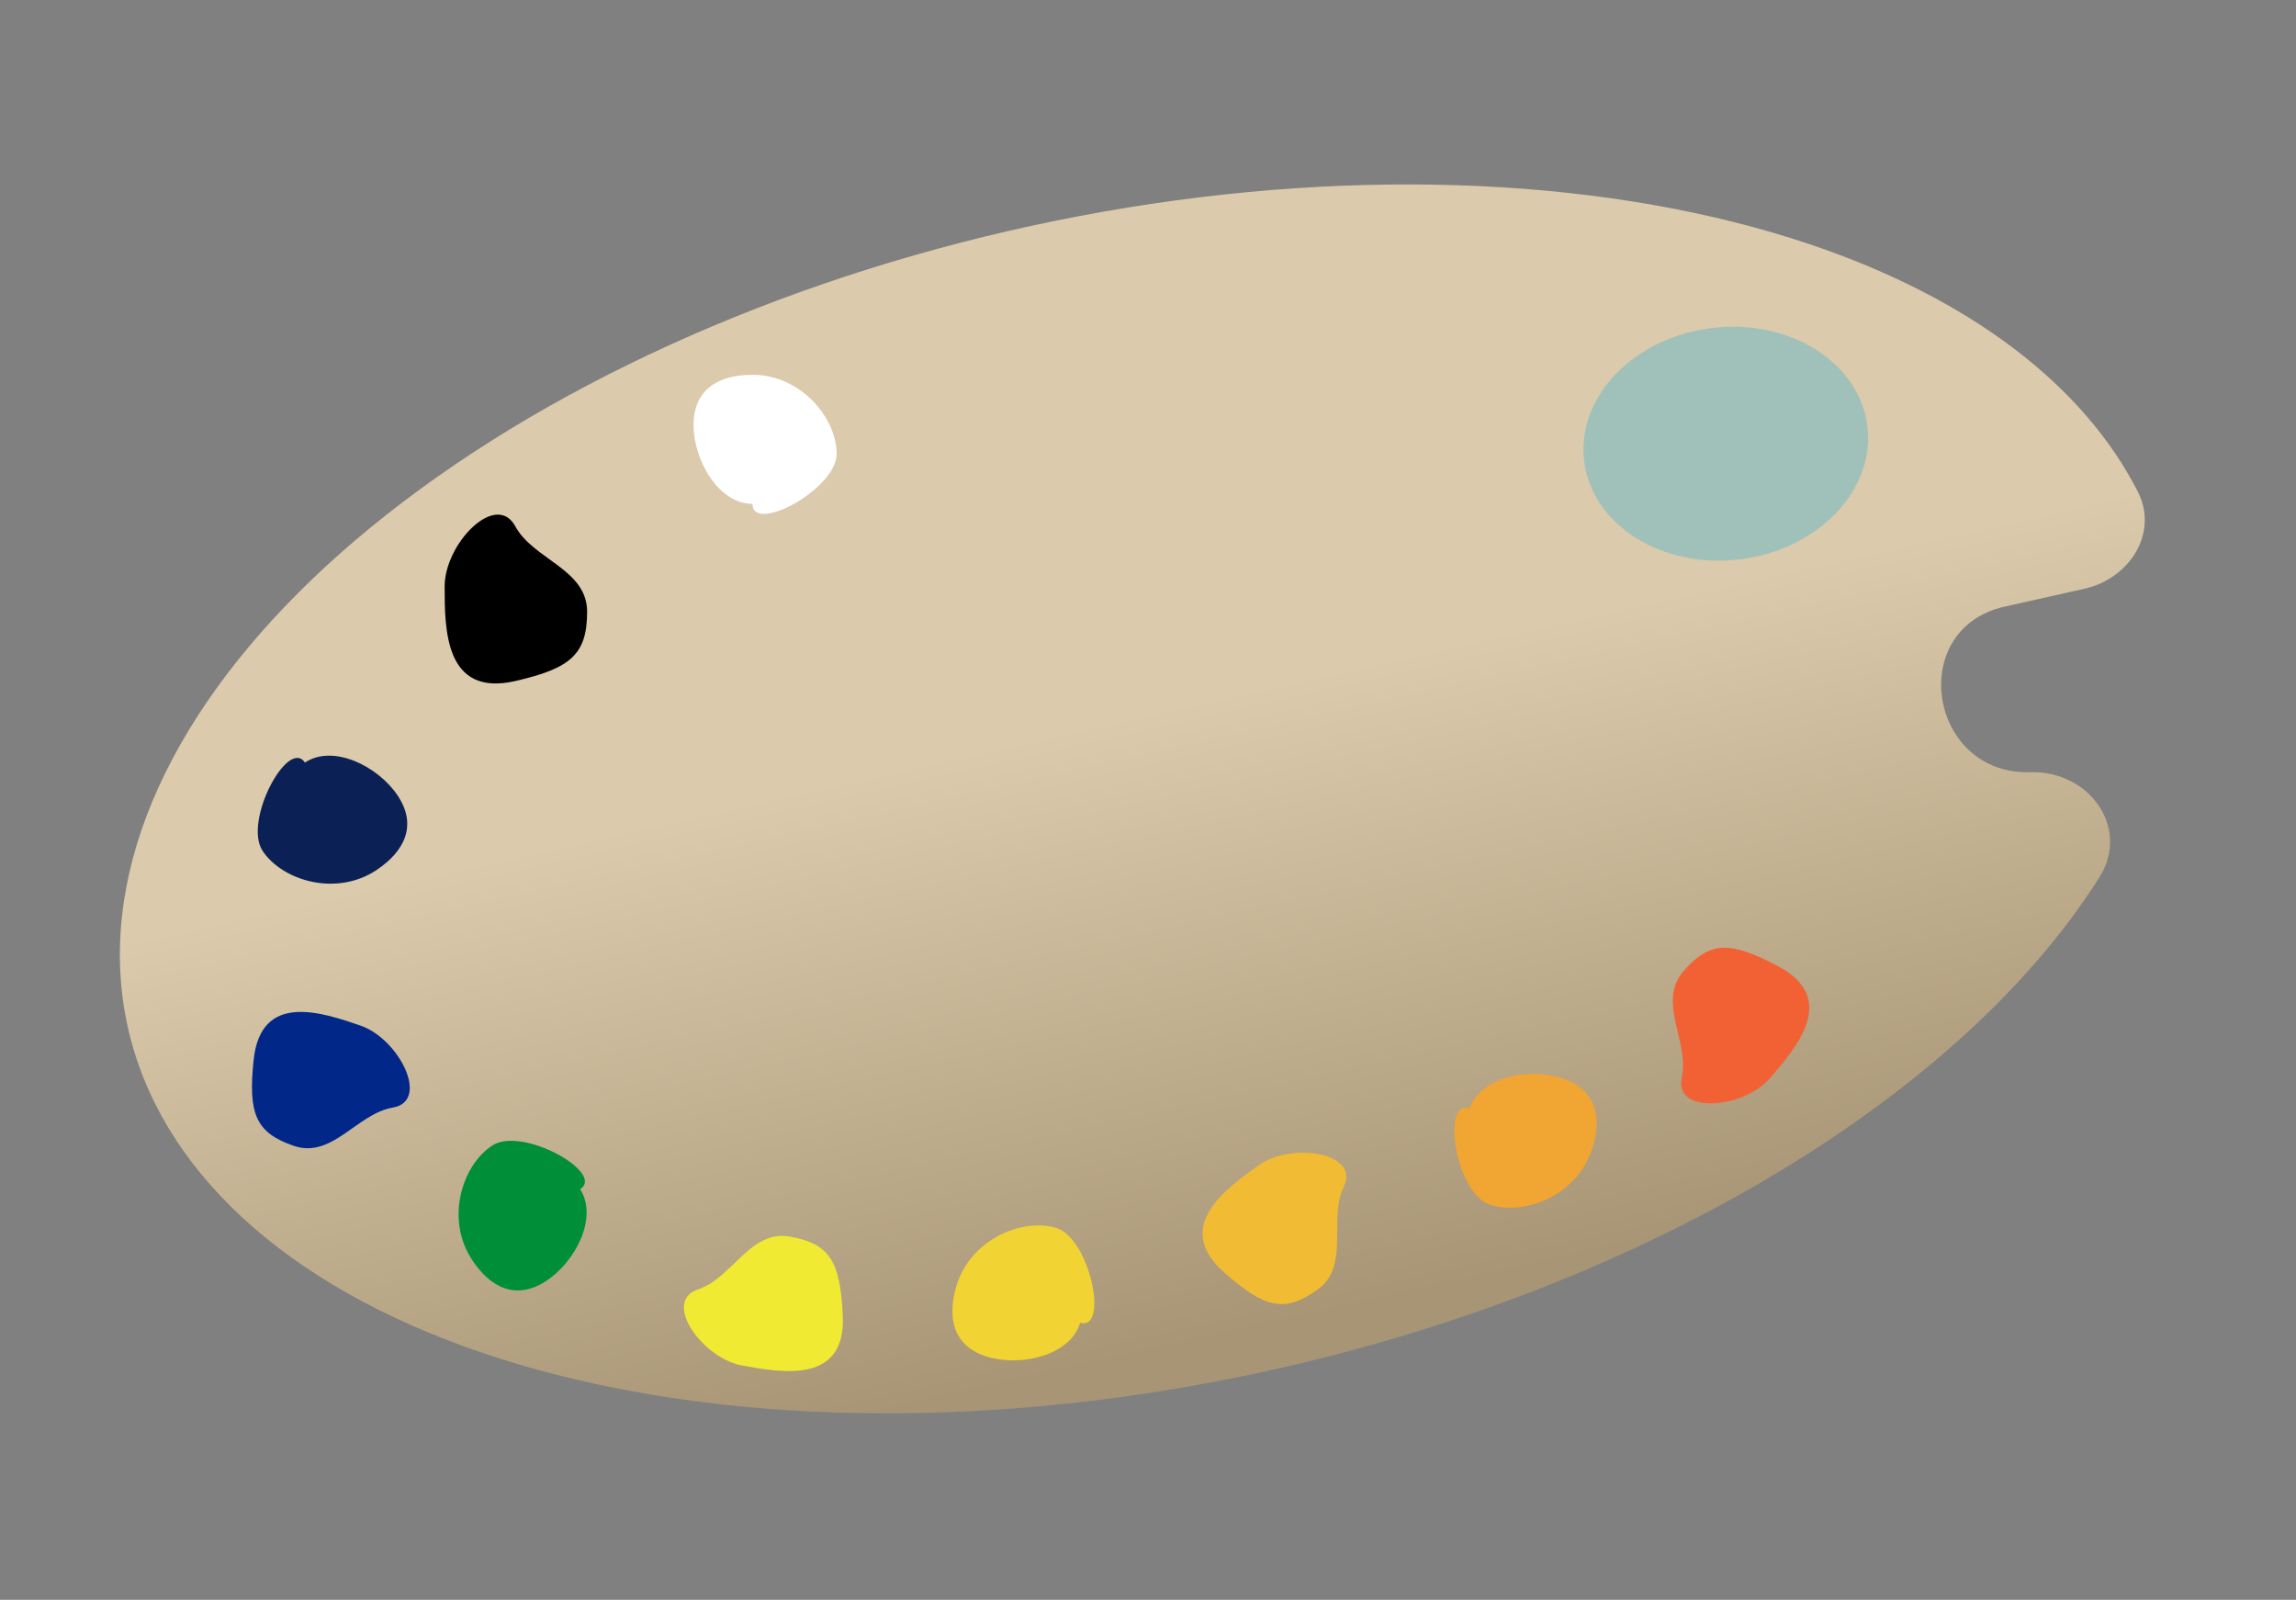 <svg width="821" height="572" viewBox="0 0 821 572" fill="none" xmlns="http://www.w3.org/2000/svg">
<rect x="0" y="0" width="821" height="572" fill="#808080" stroke="none"/>
<path d="M745.354 210.501C761.521 206.876 771.967 190.564 764.441 175.803C744.951 137.578 704.336 106.657 647.377 87.418C577.018 63.653 486.86 59.449 394.789 75.64C302.718 91.832 215.462 127.235 150.33 174.828C85.198 222.421 46.949 278.725 43.172 332.57C39.395 386.416 70.365 433.87 129.938 465.517C189.511 497.164 273.335 510.692 364.78 503.418C456.226 496.144 548.611 468.599 623.609 426.247C680.789 393.957 724.677 354.858 750.688 313.705C761.897 295.972 747.003 275.466 726.035 276.099V276.099C689.688 277.197 681.364 224.846 716.847 216.891L745.354 210.501Z" fill="url(#paint0_linear_314_4494)"/>
<ellipse cx="617.101" cy="158.643" rx="51.017" ry="41.661" transform="rotate(-7.053 617.101 158.643)" fill="#A0C1B9"/>
<path d="M299.169 162.237C299.169 174.985 269.065 190.996 269.065 180.165C257.019 180.165 248 164.676 248 151.928C248 139.18 257.019 134 269.065 134C286.396 134 299.169 149.489 299.169 162.237Z" fill="white"/>
<path d="M93.917 304.256C86.854 293.644 103.043 263.635 109.045 272.652C119.073 265.977 135.163 273.874 142.226 284.487C149.289 295.099 144.651 304.408 134.623 311.083C120.196 320.685 100.98 314.869 93.917 304.256Z" fill="#0B2055"/>
<path d="M176.107 409.525C186.84 402.647 216.564 419.353 207.445 425.197C213.945 435.34 205.771 451.29 195.038 458.169C184.305 465.048 175.077 460.249 168.577 450.107C159.226 435.516 165.374 416.404 176.107 409.525Z" fill="#008F39"/>
<path d="M377.569 438.995C389.795 442.604 396.628 476.01 386.24 472.943C382.829 484.497 365.421 488.761 353.194 485.152C340.968 481.542 338.553 471.426 341.964 459.872C346.871 443.251 365.342 435.385 377.569 438.995Z" fill="#F1D333"/>
<path d="M532.509 430.636C520.47 426.445 515.247 392.75 525.476 396.311C529.437 384.934 547.03 381.509 559.069 385.701C571.108 389.892 573.035 400.113 569.074 411.49C563.376 427.857 544.549 434.828 532.509 430.636Z" fill="#F1A533"/>
<path d="M209.937 218.732C209.937 234.011 203.976 238.97 184.247 243.499C159 249.294 159 224.936 159 209.657C159 194.378 177.353 175.484 184.247 188.17C190.761 200.155 209.937 203.453 209.937 218.732Z" fill="black"/>
<path d="M105.051 409.691C91.316 404.984 88.693 398.097 90.7 378.966C93.267 354.484 115.166 361.988 128.901 366.695C142.637 371.401 153.968 393.721 140.44 396.011C127.659 398.174 118.786 414.398 105.051 409.691Z" fill="#012789"/>
<path d="M282.529 442.143C296.818 444.719 300.451 451.13 301.36 470.344C302.523 494.934 279.742 490.827 265.453 488.251C251.164 485.674 236.588 465.324 249.614 461.016C261.921 456.945 268.239 439.567 282.529 442.143Z" fill="#F1EA33"/>
<path d="M471.129 461.09C459.333 469.556 452.201 467.702 437.773 454.981C419.308 438.7 438.114 425.203 449.909 416.736C461.705 408.27 486.462 411.969 480.488 424.321C474.845 435.991 482.924 452.623 471.129 461.09Z" fill="#F1BC33"/>
<path d="M601.955 347.276C611.463 336.302 618.83 336.45 635.818 345.475C657.557 357.024 642.399 374.519 632.891 385.492C623.383 396.465 598.443 398.614 601.386 385.213C604.167 372.552 592.447 358.249 601.955 347.276Z" fill="#F16133"/>
<defs>
<linearGradient id="paint0_linear_314_4494" x1="364.454" y1="81.705" x2="455.894" y2="489.581" gradientUnits="userSpaceOnUse">
<stop offset="0.427" stop-color="#DBCAAB"/>
<stop offset="0.964" stop-color="#A79575"/>
</linearGradient>
</defs>
</svg>
